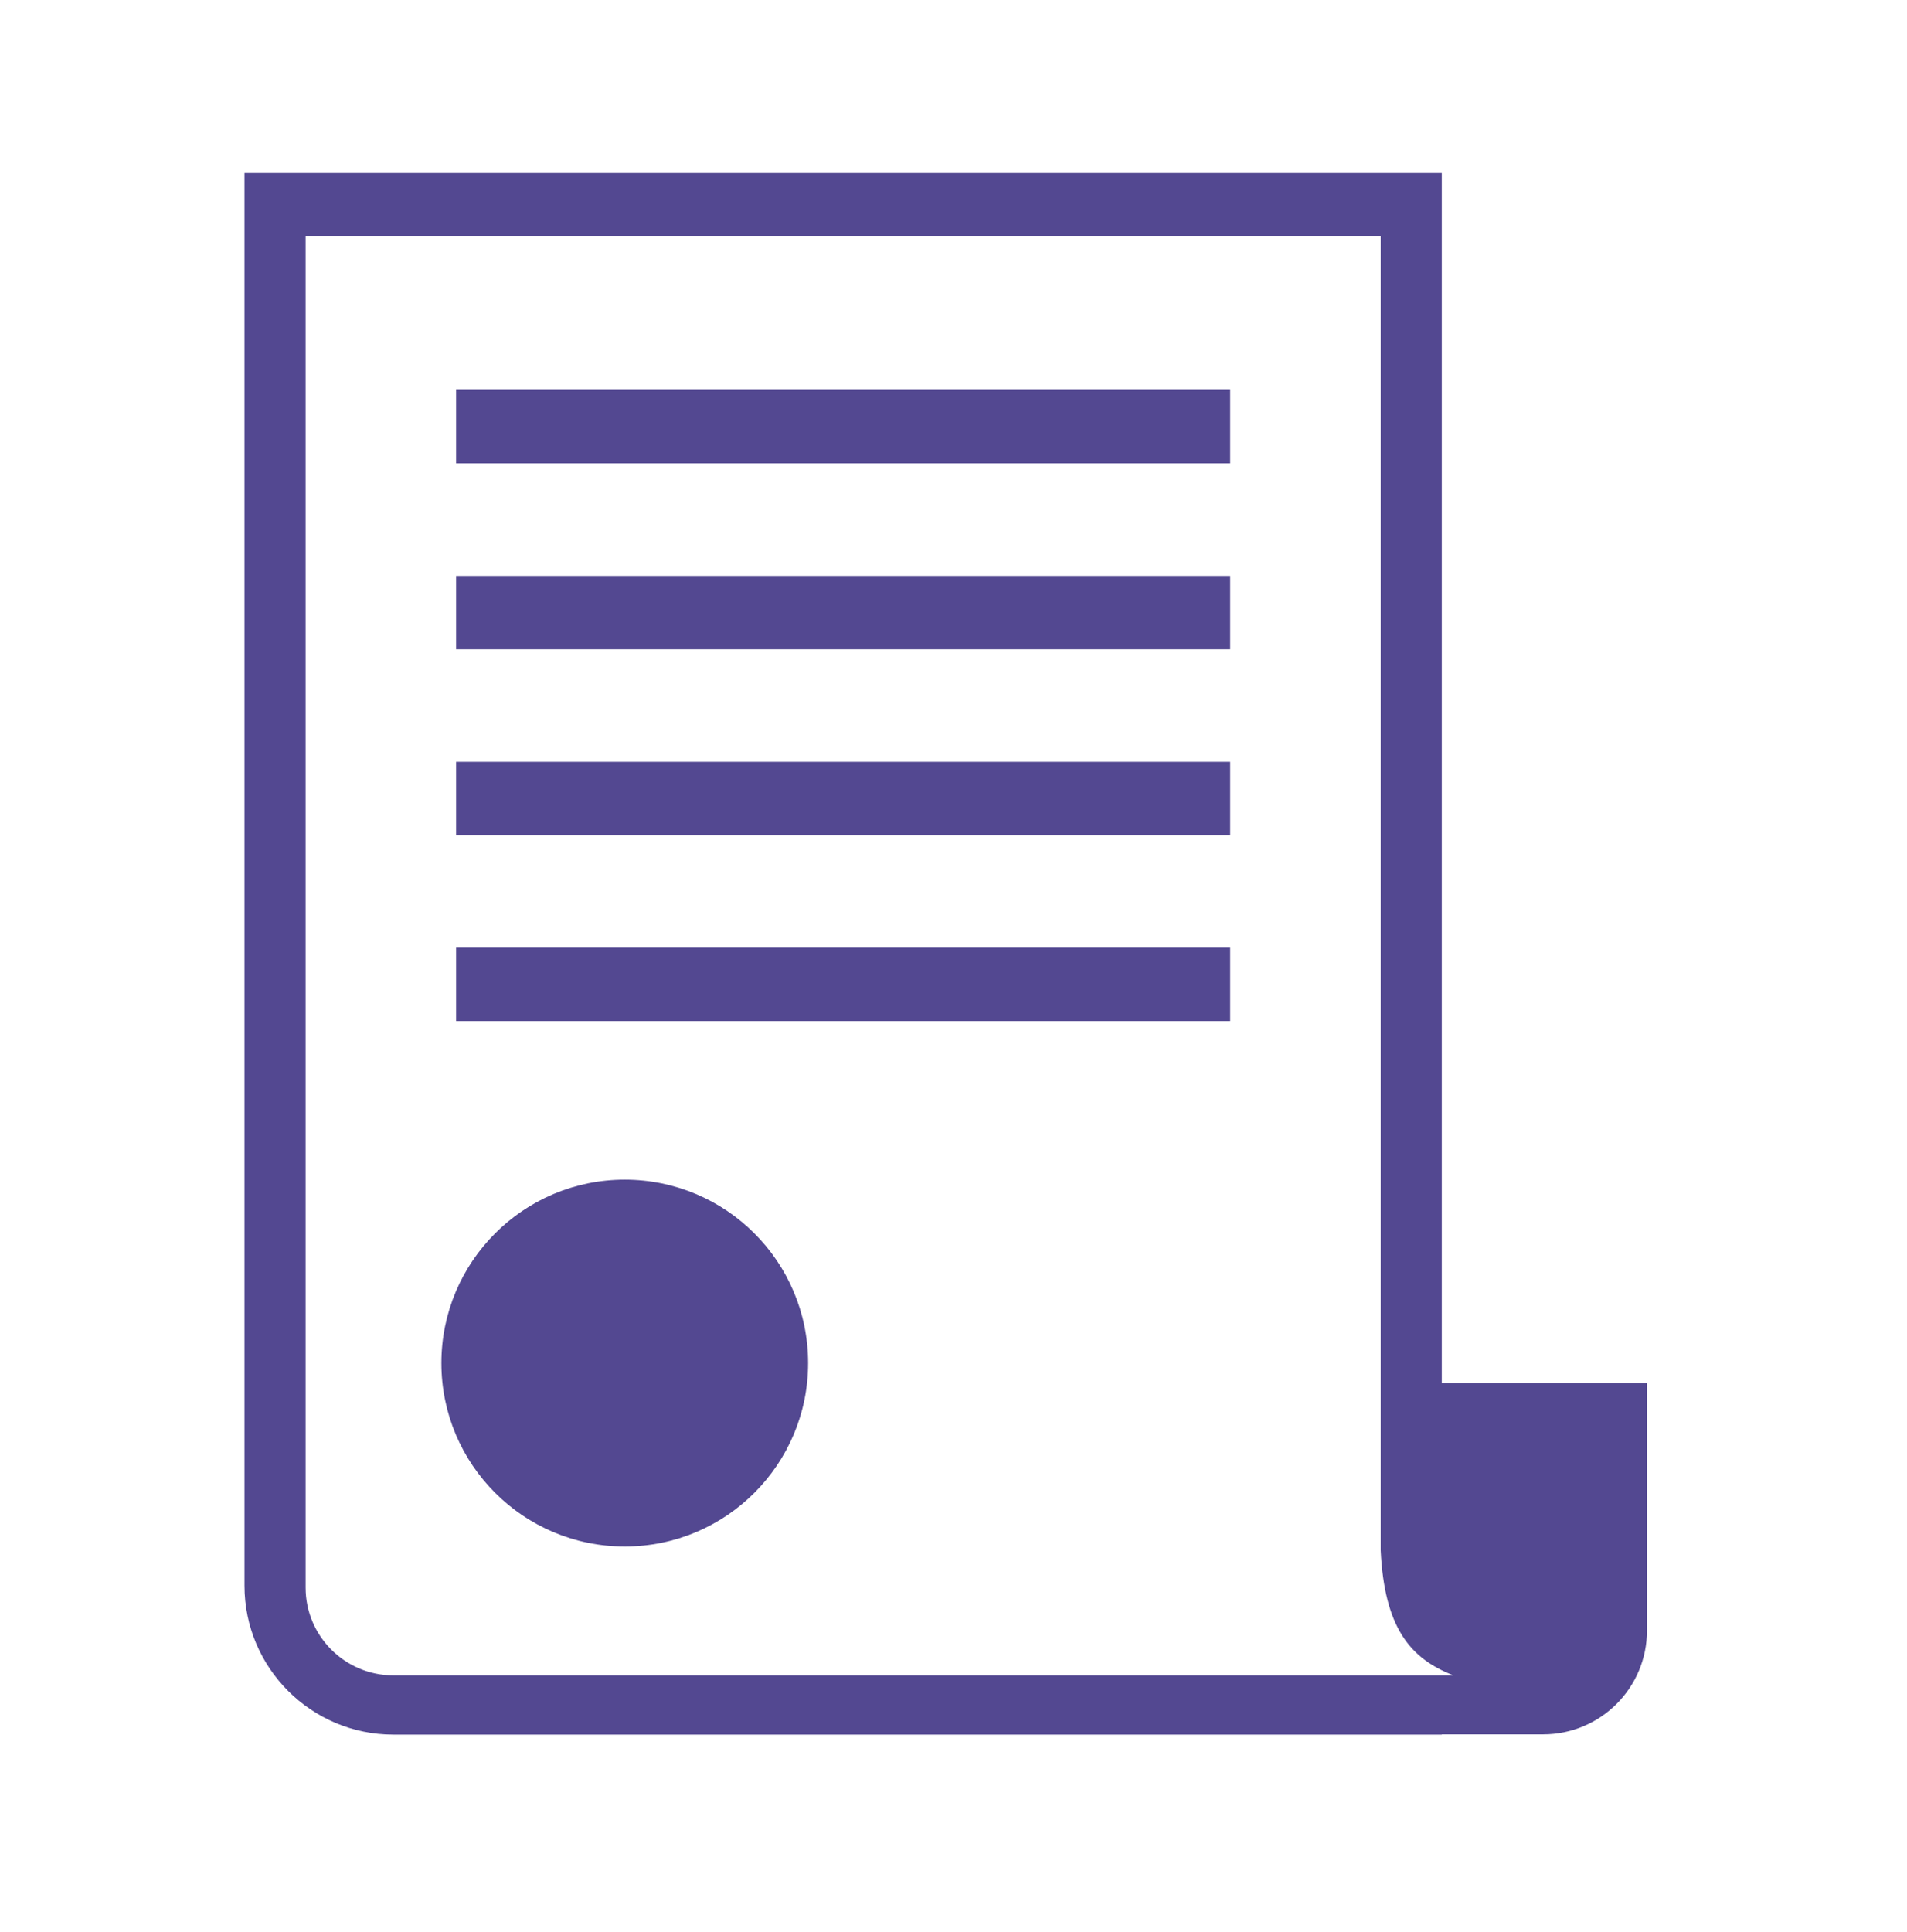 <svg width="78" height="79" viewBox="0 0 78 79" fill="none" xmlns="http://www.w3.org/2000/svg">
<path fill-rule="evenodd" clip-rule="evenodd" d="M18.654 18.945H50.317V15.944H18.654V18.945Z" fill="#534891"/>
<path fill-rule="evenodd" clip-rule="evenodd" d="M18.654 26.547H50.317V23.547H18.654V26.547Z" fill="#534891"/>
<path fill-rule="evenodd" clip-rule="evenodd" d="M18.654 34.15H50.317V31.149H18.654V34.15Z" fill="#534891"/>
<path fill-rule="evenodd" clip-rule="evenodd" d="M18.654 41.751H50.317V38.751H18.654V41.751Z" fill="#534891"/>
<path fill-rule="evenodd" clip-rule="evenodd" d="M56.472 68.505H52.912H16.088C14.11 68.505 12.5 66.896 12.5 64.917V9.651H56.472V63.389C56.625 66.526 57.654 67.81 59.451 68.505H56.472ZM58.972 56.551V7.072H10V64.839C10 68.196 12.732 70.927 16.088 70.927H58.972V70.917H63.117C65.463 70.917 67.365 69.015 67.365 66.669V56.551H58.972Z" fill="#534891"/>
<path fill-rule="evenodd" clip-rule="evenodd" d="M25.553 63.236C29.696 63.236 33.053 59.879 33.053 55.736C33.053 51.594 29.696 48.236 25.553 48.236C21.411 48.236 18.053 51.594 18.053 55.736C18.053 59.879 21.411 63.236 25.553 63.236Z" fill="#534891"/>
</svg>
